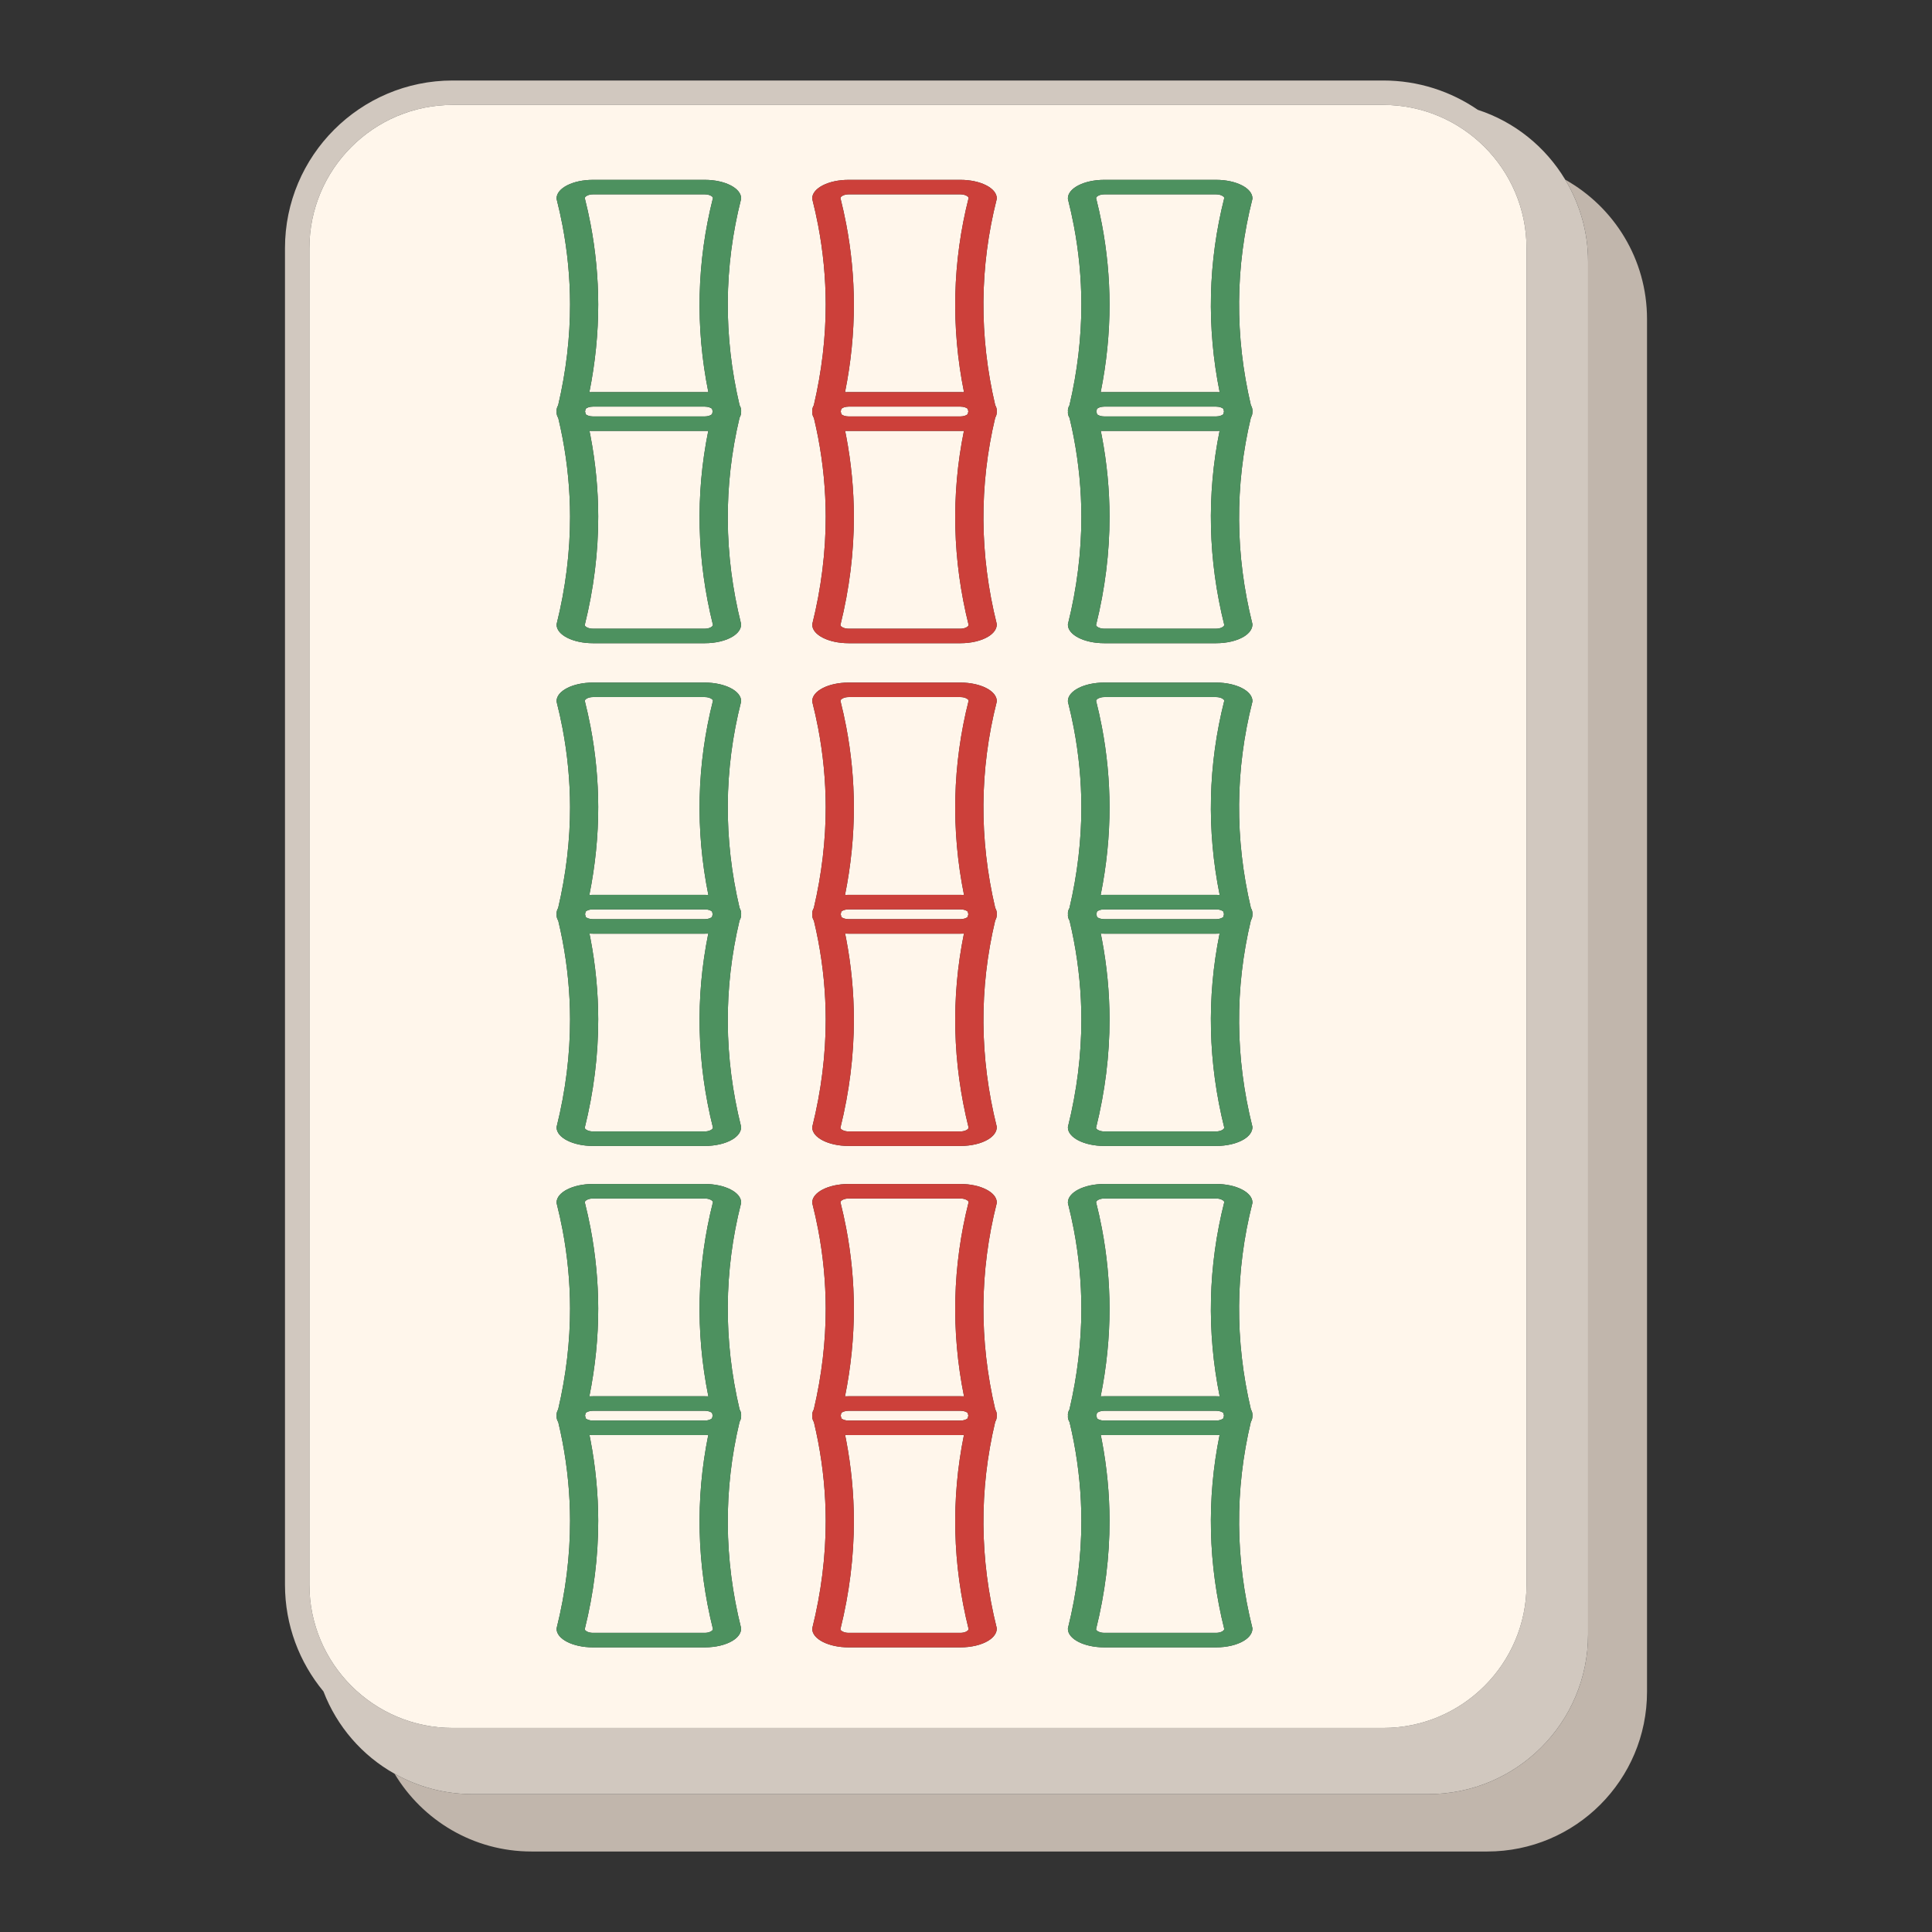 <?xml version="1.0" encoding="utf-8"?>
<!-- Generator: Adobe Illustrator 23.1.0, SVG Export Plug-In . SVG Version: 6.00 Build 0)  -->
<svg version="1.1" id="Layer_1" xmlns="http://www.w3.org/2000/svg" xmlns:xlink="http://www.w3.org/1999/xlink" x="0px" y="0px"
	 viewBox="0 0 1200 1200" enable-background="new 0 0 1200 1200" xml:space="preserve">
<rect x="0" y="0" width="1200" height="1200" fill="#333333" stroke="none"/>
<g>
	<path fill="#C1B6AC" d="M972.196,111.594c8.947,14.904,14.187,32.286,14.187,50.935v852.623c0,54.799-44.424,99.223-99.223,99.223
		H293.503c-17.596,0-34.094-4.627-48.423-12.661c17.343,28.891,48.885,48.288,85.035,48.288h593.656
		c54.798,0,99.223-44.423,99.223-99.223V198.155C1022.994,160.953,1002.49,128.579,972.196,111.594z"/>
	<path fill="#D1C8BF" d="M887.161,1114.374c54.798,0,99.223-44.423,99.223-99.223V162.528c0-18.648-5.24-36.031-14.187-50.935
		c-12.19-20.305-31.369-35.902-54.283-43.371C901.179,56.746,880.956,50,859.176,50H281.145
		c-57.421,0-104.139,46.716-104.139,104.138v830.146c0,25.173,8.985,48.285,23.909,66.309c8.339,21.763,24.053,39.842,44.166,51.118
		c14.328,8.034,30.827,12.661,48.423,12.661H887.161z M192.169,984.285V154.138c0-49.063,39.913-88.976,88.976-88.976h578.031
		c49.064,0,88.976,39.912,88.976,88.976v830.146c0,49.06-39.913,88.972-88.976,88.972H281.145
		C232.082,1073.257,192.169,1033.345,192.169,984.285z"/>
	<path fill="#FFF6EB" d="M281.145,1073.257h578.031c49.064,0,88.976-39.912,88.976-88.972V154.138
		c0-49.063-39.913-88.976-88.976-88.976H281.145c-49.063,0-88.976,39.912-88.976,88.976v830.146
		C192.169,1033.345,232.082,1073.257,281.145,1073.257z M459.36,875.388c0.649,1.091,0.98,2.22,0.98,3.361l-0.019,0.944
		c0.004,1.168-0.323,2.322-0.974,3.435c-10.056,42.194-9.748,85.249,0.919,127.967l0.055,0.439c0.011,2.784-1.87,5.469-5.293,7.562
		c-4.266,2.607-10.553,4.103-17.244,4.103h-69.53c-12.438,0-22.555-5.161-22.555-11.505l0.053-0.445
		c5.556-22.333,8.356-44.776,8.323-66.708c-0.027-16.303-1.609-32.793-4.704-49.012c-0.746-3.912-1.63-8.021-2.631-12.221
		c-0.692-1.125-1.042-2.285-1.042-3.457l0.07-0.514c-0.044-0.161-0.07-0.374-0.07-0.588c0-1.11,0.331-2.231,0.985-3.337
		c4.936-21.096,7.422-42.193,7.391-62.715c-0.027-16.304-1.609-32.793-4.704-49.01c-0.987-5.188-2.197-10.63-3.597-16.176
		c-0.049-0.171-0.076-0.388-0.076-0.605c0-6.345,10.117-11.506,22.555-11.506h69.53c12.438,0,22.556,5.162,22.556,11.506
		l-0.057,0.455C449.593,789.449,449.283,832.523,459.36,875.388z M459.36,563.952c0.649,1.091,0.98,2.22,0.98,3.361l-0.019,0.944
		c0.004,1.168-0.323,2.322-0.974,3.435c-10.056,42.195-9.748,85.249,0.919,127.967l0.055,0.44c0.011,2.784-1.87,5.469-5.293,7.561
		c-4.266,2.607-10.553,4.103-17.244,4.103h-69.53c-12.438,0-22.555-5.161-22.555-11.506l0.053-0.445
		c5.556-22.333,8.356-44.776,8.323-66.708c-0.027-16.303-1.609-32.793-4.704-49.012c-0.746-3.912-1.63-8.021-2.631-12.221
		c-0.692-1.125-1.042-2.285-1.042-3.457l0.07-0.514c-0.044-0.16-0.07-0.374-0.07-0.588c0-1.11,0.331-2.231,0.985-3.337
		c4.936-21.096,7.422-42.193,7.391-62.715c-0.027-16.304-1.609-32.793-4.704-49.01c-0.987-5.188-2.197-10.63-3.597-16.176
		c-0.049-0.171-0.076-0.388-0.076-0.605c0-6.345,10.117-11.507,22.555-11.507h69.53c12.438,0,22.556,5.162,22.556,11.507
		l-0.057,0.454C449.593,478.014,449.283,521.088,459.36,563.952z M459.36,251.694c0.649,1.091,0.98,2.22,0.98,3.361l-0.019,0.944
		c0.004,1.168-0.323,2.322-0.974,3.435c-10.056,42.195-9.748,85.25,0.919,127.967l0.055,0.44c0.011,2.784-1.87,5.469-5.293,7.562
		c-4.266,2.607-10.553,4.103-17.244,4.103h-69.53c-12.438,0-22.555-5.162-22.555-11.506l0.053-0.445
		c5.556-22.333,8.356-44.777,8.323-66.708c-0.027-16.303-1.609-32.793-4.704-49.011c-0.746-3.912-1.63-8.021-2.631-12.221
		c-0.692-1.124-1.042-2.285-1.042-3.457l0.07-0.514c-0.044-0.161-0.07-0.374-0.07-0.588c0-1.11,0.331-2.232,0.985-3.337
		c4.936-21.096,7.422-42.193,7.391-62.714c-0.027-16.304-1.609-32.793-4.704-49.01c-0.987-5.188-2.197-10.63-3.597-16.176
		c-0.049-0.171-0.076-0.388-0.076-0.605c0-6.345,10.117-11.506,22.555-11.506h69.53c12.438,0,22.556,5.162,22.556,11.506
		l-0.057,0.454C449.593,165.755,449.283,208.829,459.36,251.694z M618.153,875.388c0.651,1.091,0.98,2.22,0.98,3.361l-0.019,0.944
		c0.004,1.168-0.323,2.322-0.974,3.435c-10.056,42.194-9.748,85.249,0.919,127.967l0.055,0.439c0.011,2.784-1.87,5.469-5.293,7.562
		c-4.266,2.607-10.553,4.103-17.244,4.103h-69.53c-12.438,0-22.556-5.161-22.556-11.505l0.057-0.445
		c5.554-22.333,8.354-44.776,8.321-66.708c-0.025-16.303-1.607-32.793-4.704-49.012c-0.746-3.912-1.63-8.021-2.631-12.221
		c-0.692-1.125-1.044-2.285-1.044-3.457l0.072-0.514c-0.044-0.161-0.072-0.374-0.072-0.588c0-1.11,0.333-2.231,0.987-3.337
		c4.936-21.096,7.424-42.193,7.391-62.715c-0.025-16.304-1.607-32.793-4.704-49.01c-0.989-5.188-2.199-10.63-3.599-16.176
		c-0.048-0.171-0.076-0.388-0.076-0.605c0-6.345,10.119-11.506,22.556-11.506h69.53c12.439,0,22.556,5.162,22.556,11.506
		l-0.057,0.455C608.386,789.449,608.076,832.523,618.153,875.388z M618.153,563.952c0.651,1.091,0.98,2.22,0.98,3.361l-0.019,0.944
		c0.004,1.168-0.323,2.322-0.974,3.435c-10.056,42.195-9.748,85.249,0.919,127.967l0.055,0.44c0.011,2.784-1.87,5.469-5.293,7.561
		c-4.266,2.607-10.553,4.103-17.244,4.103h-69.53c-12.438,0-22.556-5.161-22.556-11.506l0.057-0.445
		c5.554-22.333,8.354-44.776,8.321-66.708c-0.025-16.303-1.607-32.793-4.704-49.012c-0.746-3.912-1.63-8.021-2.631-12.221
		c-0.692-1.125-1.044-2.285-1.044-3.457l0.072-0.514c-0.044-0.16-0.072-0.374-0.072-0.588c0-1.11,0.333-2.231,0.987-3.337
		c4.936-21.096,7.424-42.193,7.391-62.715c-0.025-16.304-1.607-32.793-4.704-49.01c-0.989-5.188-2.199-10.63-3.599-16.176
		c-0.048-0.171-0.076-0.388-0.076-0.605c0-6.345,10.119-11.507,22.556-11.507h69.53c12.439,0,22.556,5.162,22.556,11.507
		l-0.057,0.454C608.386,478.014,608.076,521.088,618.153,563.952z M618.153,251.694c0.651,1.091,0.98,2.22,0.98,3.361l-0.019,0.944
		c0.004,1.168-0.323,2.322-0.974,3.435c-10.056,42.195-9.748,85.25,0.919,127.967l0.055,0.44c0.011,2.784-1.87,5.469-5.293,7.562
		c-4.266,2.607-10.553,4.103-17.244,4.103h-69.53c-12.438,0-22.556-5.162-22.556-11.506l0.057-0.445
		c5.554-22.333,8.354-44.777,8.321-66.708c-0.025-16.303-1.607-32.793-4.704-49.011c-0.746-3.912-1.63-8.021-2.631-12.221
		c-0.692-1.124-1.044-2.285-1.044-3.457l0.072-0.514c-0.044-0.161-0.072-0.374-0.072-0.588c0-1.11,0.333-2.232,0.987-3.337
		c4.936-21.096,7.424-42.193,7.391-62.714c-0.025-16.304-1.607-32.793-4.704-49.01c-0.989-5.188-2.199-10.63-3.599-16.176
		c-0.048-0.171-0.076-0.388-0.076-0.605c0-6.345,10.119-11.506,22.556-11.506h69.53c12.439,0,22.556,5.162,22.556,11.506
		l-0.057,0.454C608.386,165.755,608.076,208.829,618.153,251.694z M776.946,875.388c0.651,1.091,0.98,2.22,0.98,3.361l-0.019,0.944
		c0.004,1.168-0.323,2.322-0.974,3.435c-10.056,42.194-9.748,85.249,0.919,127.967l0.055,0.439c0.011,2.784-1.868,5.469-5.293,7.562
		c-4.266,2.607-10.553,4.103-17.242,4.103H685.84c-12.438,0-22.555-5.161-22.555-11.505l0.055-0.445
		c5.556-22.333,8.356-44.776,8.321-66.708c-0.025-16.303-1.607-32.793-4.704-49.012c-0.746-3.912-1.63-8.021-2.63-12.221
		c-0.692-1.125-1.042-2.285-1.042-3.457l0.07-0.514c-0.044-0.161-0.07-0.374-0.07-0.588c0-1.11,0.331-2.231,0.985-3.337
		c4.936-21.096,7.424-42.193,7.391-62.715c-0.025-16.304-1.607-32.793-4.704-49.01c-0.987-5.188-2.197-10.63-3.597-16.176
		c-0.049-0.171-0.076-0.388-0.076-0.605c0-6.345,10.117-11.506,22.555-11.506h69.531c12.436,0,22.555,5.162,22.555,11.506
		l-0.057,0.455C767.179,789.449,766.869,832.523,776.946,875.388z M776.946,563.952c0.651,1.091,0.98,2.22,0.98,3.361l-0.019,0.944
		c0.004,1.168-0.323,2.322-0.974,3.435c-10.056,42.195-9.748,85.249,0.919,127.967l0.055,0.44c0.011,2.784-1.868,5.469-5.293,7.561
		c-4.266,2.607-10.553,4.103-17.242,4.103H685.84c-12.438,0-22.555-5.161-22.555-11.506l0.055-0.445
		c5.556-22.333,8.356-44.776,8.321-66.708c-0.025-16.303-1.607-32.793-4.704-49.012c-0.746-3.912-1.63-8.021-2.63-12.221
		c-0.692-1.125-1.042-2.285-1.042-3.457l0.07-0.514c-0.044-0.16-0.07-0.374-0.07-0.588c0-1.11,0.331-2.231,0.985-3.337
		c4.936-21.096,7.424-42.193,7.391-62.715c-0.025-16.304-1.607-32.793-4.704-49.01c-0.987-5.188-2.197-10.63-3.597-16.176
		c-0.049-0.171-0.076-0.388-0.076-0.605c0-6.345,10.117-11.507,22.555-11.507h69.531c12.436,0,22.555,5.162,22.555,11.507
		l-0.057,0.454C767.179,478.014,766.869,521.088,776.946,563.952z M776.946,251.694c0.651,1.091,0.98,2.22,0.98,3.361l-0.019,0.944
		c0.004,1.168-0.323,2.322-0.974,3.435c-10.056,42.195-9.748,85.25,0.919,127.967l0.055,0.44c0.011,2.784-1.868,5.469-5.293,7.562
		c-4.266,2.607-10.553,4.103-17.242,4.103H685.84c-12.438,0-22.555-5.162-22.555-11.506l0.055-0.445
		c5.556-22.333,8.356-44.777,8.321-66.708c-0.025-16.303-1.607-32.793-4.704-49.011c-0.746-3.912-1.63-8.021-2.63-12.221
		c-0.692-1.124-1.042-2.285-1.042-3.457l0.07-0.514c-0.044-0.161-0.07-0.374-0.07-0.588c0-1.11,0.331-2.232,0.985-3.337
		c4.936-21.096,7.424-42.193,7.391-62.714c-0.025-16.304-1.607-32.793-4.704-49.01c-0.987-5.188-2.197-10.63-3.597-16.176
		c-0.049-0.171-0.076-0.388-0.076-0.605c0-6.345,10.117-11.506,22.555-11.506h69.531c12.436,0,22.555,5.162,22.555,11.506
		l-0.057,0.454C767.179,165.755,766.869,208.829,776.946,251.694z"/>
	<path fill="#FFF6EB" d="M439.923,267.612c-0.706,0.035-1.421,0.052-2.14,0.052h-69.53c-0.713,0-1.423-0.017-2.126-0.05
		c0.228,1.107,0.445,2.208,0.654,3.302c3.15,16.504,4.759,33.301,4.784,49.922c0.032,22.284-2.788,44.982-8.382,67.464
		c0.221,1.031,2.402,2.193,5.069,2.193h69.53c2.537,0,4.858-1.088,5.054-2.325C432.811,347.957,431.837,307.423,439.923,267.612z"/>
	<path fill="#FFF6EB" d="M437.781,120.716h-69.528c-2.492,0-4.793,1.064-5.04,2.279c1.362,5.408,2.562,10.816,3.568,16.079
		c3.15,16.504,4.759,33.299,4.784,49.921c0.025,17.998-1.822,36.345-5.495,54.604c0.721-0.034,1.449-0.052,2.184-0.052h69.53
		c0.736,0,1.466,0.018,2.189,0.054c-8.146-40.414-7.182-80.995,2.876-120.696C442.626,121.876,440.446,120.716,437.781,120.716z"/>
	<path fill="#FFF6EB" d="M437.781,258.653c1.815,0,3.566-0.552,4.468-1.376l0.127-0.535c0.091-0.394,0.185-0.788,0.28-1.181
		c-0.097-0.404-0.188-0.807-0.283-1.211l-0.103-0.444c-0.805-0.697-2.416-1.348-4.489-1.348h-69.528
		c-0.993,0-1.961,0.152-2.798,0.439c-0.717,0.245-1.288,0.558-1.678,0.918l-0.122,0.525c-0.087,0.377-0.173,0.752-0.264,1.128
		c0.15,0.598,0.297,1.195,0.441,1.791c0.826,0.672,2.416,1.294,4.418,1.294H437.781z"/>
	<path fill="#FFF6EB" d="M596.576,570.912c1.813,0,3.564-0.552,4.466-1.376l0.127-0.535c0.093-0.394,0.185-0.788,0.28-1.182
		c-0.097-0.403-0.188-0.807-0.281-1.21l-0.105-0.444c-0.805-0.697-2.416-1.348-4.487-1.348h-69.53c-0.991,0-1.961,0.152-2.798,0.439
		c-0.717,0.245-1.288,0.558-1.678,0.917l-0.122,0.525c-0.087,0.376-0.173,0.752-0.262,1.128c0.148,0.598,0.297,1.195,0.439,1.791
		c0.827,0.672,2.416,1.294,4.418,1.294H596.576z"/>
	<path fill="#FFF6EB" d="M596.576,744.411h-69.53c-2.49,0-4.795,1.064-5.039,2.279c1.362,5.408,2.56,10.816,3.566,16.08
		c3.15,16.503,4.759,33.299,4.784,49.921c0.027,17.997-1.822,36.345-5.493,54.604c0.719-0.034,1.447-0.051,2.182-0.051h69.53
		c0.736,0,1.465,0.018,2.191,0.053c-8.148-40.414-7.182-80.995,2.876-120.696C601.419,745.57,599.239,744.411,596.576,744.411z"/>
	<path fill="#FFF6EB" d="M598.718,579.871c-0.708,0.034-1.423,0.052-2.142,0.052h-69.53c-0.713,0-1.423-0.017-2.128-0.051
		c0.23,1.107,0.449,2.208,0.656,3.302c3.15,16.505,4.759,33.301,4.784,49.923c0.032,22.284-2.788,44.982-8.38,67.464
		c0.221,1.031,2.4,2.193,5.067,2.193h69.531c2.535,0,4.856-1.088,5.052-2.325C591.604,660.216,590.63,619.682,598.718,579.871z"/>
	<path fill="#FFF6EB" d="M596.576,882.348c1.813,0,3.564-0.552,4.466-1.376l0.127-0.534c0.093-0.394,0.185-0.788,0.28-1.182
		c-0.097-0.403-0.188-0.807-0.281-1.21l-0.105-0.444c-0.805-0.697-2.416-1.348-4.487-1.348h-69.53c-0.991,0-1.961,0.152-2.798,0.438
		c-0.717,0.245-1.288,0.558-1.678,0.918l-0.122,0.525c-0.087,0.376-0.173,0.752-0.262,1.128c0.148,0.598,0.297,1.194,0.439,1.791
		c0.827,0.672,2.416,1.294,4.418,1.294H596.576z"/>
	<path fill="#FFF6EB" d="M437.781,432.975h-69.528c-2.492,0-4.793,1.064-5.04,2.279c1.362,5.408,2.562,10.816,3.568,16.08
		c3.15,16.503,4.759,33.299,4.784,49.921c0.025,17.997-1.822,36.345-5.495,54.604c0.721-0.034,1.449-0.051,2.184-0.051h69.53
		c0.736,0,1.466,0.018,2.189,0.054c-8.146-40.415-7.182-80.996,2.876-120.697C442.626,434.134,440.446,432.975,437.781,432.975z"/>
	<path fill="#FFF6EB" d="M437.781,882.348c1.815,0,3.566-0.552,4.468-1.376l0.127-0.534c0.091-0.394,0.185-0.788,0.28-1.182
		c-0.097-0.403-0.188-0.807-0.283-1.21l-0.103-0.444c-0.805-0.697-2.416-1.348-4.489-1.348h-69.528
		c-0.993,0-1.961,0.152-2.798,0.438c-0.717,0.245-1.288,0.558-1.678,0.918l-0.122,0.525c-0.087,0.376-0.173,0.752-0.264,1.128
		c0.15,0.598,0.297,1.194,0.441,1.791c0.826,0.672,2.416,1.294,4.418,1.294H437.781z"/>
	<path fill="#FFF6EB" d="M439.923,891.307c-0.706,0.034-1.421,0.052-2.14,0.052h-69.53c-0.713,0-1.423-0.017-2.126-0.051
		c0.228,1.107,0.445,2.208,0.654,3.302c3.15,16.505,4.759,33.301,4.784,49.922c0.032,22.284-2.788,44.982-8.382,67.464
		c0.221,1.031,2.402,2.193,5.069,2.193h69.53c2.537,0,4.858-1.087,5.054-2.325C432.811,971.651,431.837,931.117,439.923,891.307z"/>
	<path fill="#FFF6EB" d="M437.781,744.411h-69.528c-2.492,0-4.793,1.064-5.04,2.279c1.362,5.408,2.562,10.816,3.568,16.08
		c3.15,16.503,4.759,33.299,4.784,49.921c0.025,17.997-1.822,36.345-5.495,54.604c0.721-0.034,1.449-0.051,2.184-0.051h69.53
		c0.736,0,1.466,0.018,2.189,0.053c-8.146-40.414-7.182-80.995,2.876-120.696C442.626,745.57,440.446,744.411,437.781,744.411z"/>
	<path fill="#FFF6EB" d="M437.781,570.912c1.815,0,3.566-0.552,4.468-1.376l0.127-0.535c0.091-0.394,0.185-0.788,0.28-1.182
		c-0.097-0.403-0.188-0.807-0.283-1.21l-0.103-0.444c-0.805-0.697-2.416-1.348-4.489-1.348h-69.528
		c-0.993,0-1.961,0.152-2.798,0.439c-0.717,0.245-1.288,0.558-1.678,0.917l-0.122,0.525c-0.087,0.376-0.173,0.752-0.264,1.128
		c0.15,0.598,0.297,1.195,0.441,1.791c0.826,0.672,2.416,1.294,4.418,1.294H437.781z"/>
	<path fill="#FFF6EB" d="M439.923,579.871c-0.706,0.034-1.421,0.052-2.14,0.052h-69.53c-0.713,0-1.423-0.017-2.126-0.051
		c0.228,1.107,0.445,2.208,0.654,3.302c3.15,16.505,4.759,33.301,4.784,49.923c0.032,22.284-2.788,44.982-8.382,67.464
		c0.221,1.031,2.402,2.193,5.069,2.193h69.53c2.537,0,4.858-1.088,5.054-2.325C432.811,660.216,431.837,619.682,439.923,579.871z"/>
	<path fill="#FFF6EB" d="M598.718,891.307c-0.708,0.034-1.423,0.052-2.142,0.052h-69.53c-0.713,0-1.423-0.017-2.128-0.051
		c0.23,1.107,0.449,2.208,0.656,3.302c3.15,16.505,4.759,33.301,4.784,49.922c0.032,22.284-2.788,44.982-8.38,67.464
		c0.221,1.031,2.4,2.193,5.067,2.193h69.531c2.535,0,4.856-1.087,5.052-2.325C591.604,971.651,590.63,931.117,598.718,891.307z"/>
	<path fill="#FFF6EB" d="M755.369,744.411h-69.53c-2.49,0-4.793,1.064-5.04,2.279c1.362,5.408,2.564,10.816,3.568,16.08
		c3.15,16.503,4.759,33.299,4.786,49.921c0.025,17.997-1.824,36.345-5.497,54.604c0.721-0.034,1.449-0.051,2.184-0.051h69.531
		c0.734,0,1.465,0.018,2.189,0.053c-8.148-40.414-7.182-80.995,2.876-120.696C760.212,745.57,758.032,744.411,755.369,744.411z"/>
	<path fill="#FFF6EB" d="M755.369,882.348c1.813,0,3.564-0.552,4.468-1.376l0.125-0.534c0.093-0.394,0.185-0.788,0.28-1.182
		c-0.097-0.403-0.188-0.807-0.281-1.21l-0.105-0.444c-0.805-0.697-2.416-1.348-4.487-1.348h-69.53c-0.993,0-1.961,0.152-2.798,0.438
		c-0.717,0.245-1.288,0.558-1.678,0.918l-0.122,0.525c-0.087,0.376-0.173,0.752-0.262,1.128c0.148,0.598,0.297,1.194,0.439,1.791
		c0.827,0.672,2.416,1.294,4.42,1.294H755.369z"/>
	<path fill="#FFF6EB" d="M757.511,579.871c-0.708,0.034-1.423,0.052-2.14,0.052H685.84c-0.713,0-1.423-0.017-2.127-0.051
		c0.228,1.107,0.447,2.208,0.654,3.302c3.15,16.505,4.759,33.301,4.786,49.923c0.03,22.284-2.788,44.982-8.382,67.464
		c0.219,1.031,2.402,2.193,5.069,2.193h69.53c2.535,0,4.856-1.088,5.052-2.325C750.399,660.216,749.424,619.682,757.511,579.871z"/>
	<path fill="#FFF6EB" d="M755.369,432.975h-69.53c-2.49,0-4.793,1.064-5.04,2.279c1.362,5.408,2.564,10.816,3.568,16.08
		c3.15,16.503,4.759,33.299,4.786,49.921c0.025,17.997-1.824,36.345-5.497,54.604c0.721-0.034,1.449-0.051,2.184-0.051h69.531
		c0.734,0,1.465,0.018,2.189,0.054c-8.148-40.415-7.182-80.996,2.876-120.697C760.212,434.134,758.032,432.975,755.369,432.975z"/>
	<path fill="#FFF6EB" d="M755.369,570.912c1.813,0,3.564-0.552,4.468-1.376l0.125-0.535c0.093-0.394,0.185-0.788,0.28-1.182
		c-0.097-0.403-0.188-0.807-0.281-1.21l-0.105-0.444c-0.805-0.697-2.416-1.348-4.487-1.348h-69.53c-0.993,0-1.961,0.152-2.798,0.439
		c-0.717,0.245-1.288,0.558-1.678,0.917l-0.122,0.525c-0.087,0.376-0.173,0.752-0.262,1.128c0.148,0.598,0.297,1.195,0.439,1.791
		c0.827,0.672,2.416,1.294,4.42,1.294H755.369z"/>
	<path fill="#FFF6EB" d="M757.511,891.307c-0.708,0.034-1.423,0.052-2.14,0.052H685.84c-0.713,0-1.423-0.017-2.127-0.051
		c0.228,1.107,0.447,2.208,0.654,3.302c3.15,16.505,4.759,33.301,4.786,49.922c0.03,22.284-2.788,44.982-8.382,67.464
		c0.219,1.031,2.402,2.193,5.069,2.193h69.53c2.535,0,4.856-1.087,5.052-2.325C750.399,971.651,749.424,931.117,757.511,891.307z"/>
	<path fill="#FFF6EB" d="M596.576,432.975h-69.53c-2.49,0-4.795,1.064-5.039,2.279c1.362,5.408,2.56,10.816,3.566,16.08
		c3.15,16.503,4.759,33.299,4.784,49.921c0.027,17.997-1.822,36.345-5.493,54.604c0.719-0.034,1.447-0.051,2.182-0.051h69.53
		c0.736,0,1.465,0.018,2.191,0.054c-8.148-40.415-7.182-80.996,2.876-120.697C601.419,434.134,599.239,432.975,596.576,432.975z"/>
	<path fill="#FFF6EB" d="M598.718,267.612c-0.708,0.035-1.423,0.052-2.142,0.052h-69.53c-0.713,0-1.423-0.017-2.128-0.05
		c0.23,1.107,0.449,2.208,0.656,3.302c3.15,16.504,4.759,33.301,4.784,49.922c0.032,22.284-2.788,44.982-8.38,67.464
		c0.221,1.031,2.4,2.193,5.067,2.193h69.531c2.535,0,4.856-1.088,5.052-2.325C591.604,347.957,590.63,307.423,598.718,267.612z"/>
	<path fill="#FFF6EB" d="M755.369,258.653c1.813,0,3.564-0.552,4.468-1.376l0.125-0.535c0.093-0.394,0.185-0.788,0.28-1.181
		c-0.097-0.404-0.188-0.807-0.281-1.211l-0.105-0.444c-0.805-0.697-2.416-1.348-4.487-1.348h-69.53
		c-0.993,0-1.961,0.152-2.798,0.439c-0.717,0.245-1.288,0.558-1.678,0.918l-0.122,0.525c-0.087,0.377-0.173,0.752-0.262,1.128
		c0.148,0.598,0.297,1.195,0.439,1.791c0.827,0.672,2.416,1.294,4.42,1.294H755.369z"/>
	<path fill="#FFF6EB" d="M755.369,120.716h-69.53c-2.49,0-4.793,1.064-5.04,2.279c1.362,5.408,2.564,10.816,3.568,16.079
		c3.15,16.504,4.759,33.299,4.786,49.921c0.025,17.998-1.824,36.345-5.497,54.604c0.721-0.034,1.449-0.052,2.184-0.052h69.531
		c0.734,0,1.465,0.018,2.189,0.054c-8.148-40.414-7.182-80.995,2.876-120.696C760.212,121.876,758.032,120.716,755.369,120.716z"/>
	<path fill="#FFF6EB" d="M596.576,258.653c1.813,0,3.564-0.552,4.466-1.376l0.127-0.535c0.093-0.394,0.185-0.788,0.28-1.181
		c-0.097-0.404-0.188-0.807-0.281-1.211l-0.105-0.444c-0.805-0.697-2.416-1.348-4.487-1.348h-69.53
		c-0.991,0-1.961,0.152-2.798,0.439c-0.717,0.245-1.288,0.558-1.678,0.918l-0.122,0.525c-0.087,0.377-0.173,0.752-0.262,1.128
		c0.148,0.598,0.297,1.195,0.439,1.791c0.827,0.672,2.416,1.294,4.418,1.294H596.576z"/>
	<path fill="#FFF6EB" d="M596.576,120.716h-69.53c-2.49,0-4.795,1.064-5.039,2.279c1.362,5.408,2.56,10.816,3.566,16.079
		c3.15,16.504,4.759,33.299,4.784,49.921c0.027,17.998-1.822,36.345-5.493,54.604c0.719-0.034,1.447-0.052,2.182-0.052h69.53
		c0.736,0,1.465,0.018,2.191,0.054c-8.148-40.414-7.182-80.995,2.876-120.696C601.419,121.876,599.239,120.716,596.576,120.716z"/>
	<path fill="#FFF6EB" d="M757.511,267.612c-0.708,0.035-1.423,0.052-2.14,0.052H685.84c-0.713,0-1.423-0.017-2.127-0.05
		c0.228,1.107,0.447,2.208,0.654,3.302c3.15,16.504,4.759,33.301,4.786,49.922c0.03,22.284-2.788,44.982-8.382,67.464
		c0.219,1.031,2.402,2.193,5.069,2.193h69.53c2.535,0,4.856-1.088,5.052-2.325C750.399,347.957,749.424,307.423,757.511,267.612z"/>
	<path fill="#4D915F" d="M460.34,746.907c0-6.345-10.119-11.506-22.556-11.506h-69.53c-12.438,0-22.555,5.162-22.555,11.506
		c0,0.217,0.027,0.434,0.076,0.605c1.4,5.546,2.61,10.988,3.597,16.176c3.095,16.217,4.677,32.706,4.704,49.01
		c0.03,20.522-2.456,41.618-7.391,62.715c-0.654,1.106-0.985,2.226-0.985,3.337c0,0.214,0.027,0.427,0.07,0.588l-0.07,0.514
		c0,1.172,0.35,2.332,1.042,3.457c1,4.2,1.885,8.309,2.631,12.221c3.095,16.218,4.677,32.708,4.704,49.012
		c0.032,21.932-2.767,44.375-8.323,66.708l-0.053,0.445c0,6.344,10.117,11.505,22.555,11.505h69.53
		c6.691,0,12.978-1.495,17.244-4.103c3.424-2.092,5.305-4.778,5.293-7.562l-0.055-0.439c-10.667-42.718-10.975-85.773-0.919-127.967
		c0.651-1.113,0.978-2.266,0.974-3.435l0.019-0.944c0-1.141-0.331-2.271-0.98-3.361c-10.077-42.865-9.767-85.939,0.923-128.026
		L460.34,746.907z M437.781,1014.189h-69.53c-2.667,0-4.848-1.162-5.069-2.193c5.594-22.482,8.415-45.18,8.382-67.464
		c-0.025-16.622-1.634-33.418-4.784-49.922c-0.209-1.094-0.426-2.195-0.654-3.302c0.704,0.034,1.413,0.051,2.126,0.051h69.53
		c0.719,0,1.434-0.018,2.14-0.052c-8.086,39.81-7.112,80.345,2.912,120.557C442.639,1013.101,440.319,1014.189,437.781,1014.189z
		 M363.392,879.263c0.091-0.376,0.177-0.752,0.264-1.128l0.122-0.525c0.39-0.359,0.961-0.672,1.678-0.918
		c0.837-0.287,1.805-0.438,2.798-0.438h69.528c2.073,0,3.684,0.651,4.489,1.348l0.103,0.444c0.095,0.403,0.186,0.807,0.283,1.21
		c-0.095,0.393-0.188,0.787-0.28,1.182l-0.127,0.534c-0.902,0.825-2.653,1.376-4.468,1.376h-69.53c-2.003,0-3.593-0.622-4.418-1.294
		C363.689,880.457,363.542,879.86,363.392,879.263z M439.973,867.296c-0.723-0.036-1.453-0.053-2.189-0.053h-69.53
		c-0.734,0-1.463,0.017-2.184,0.051c3.673-18.259,5.52-36.606,5.495-54.604c-0.025-16.622-1.634-33.418-4.784-49.921
		c-1.006-5.263-2.206-10.672-3.568-16.08c0.247-1.214,2.549-2.279,5.04-2.279h69.528c2.665,0,4.845,1.159,5.067,2.189
		C432.79,786.301,431.826,826.881,439.973,867.296z"/>
	<path fill="#CC403A" d="M619.133,746.907c0-6.345-10.117-11.506-22.556-11.506h-69.53c-12.438,0-22.556,5.162-22.556,11.506
		c0,0.217,0.029,0.434,0.076,0.605c1.4,5.546,2.61,10.988,3.599,16.176c3.097,16.217,4.679,32.706,4.704,49.01
		c0.032,20.522-2.456,41.618-7.391,62.715c-0.654,1.106-0.987,2.226-0.987,3.337c0,0.214,0.029,0.427,0.072,0.588l-0.072,0.514
		c0,1.172,0.352,2.332,1.044,3.457c1,4.2,1.885,8.309,2.631,12.221c3.097,16.218,4.679,32.708,4.704,49.012
		c0.032,21.932-2.767,44.375-8.321,66.708l-0.057,0.445c0,6.344,10.119,11.505,22.556,11.505h69.53
		c6.691,0,12.978-1.495,17.244-4.103c3.424-2.092,5.305-4.778,5.293-7.562l-0.055-0.439c-10.667-42.718-10.975-85.773-0.919-127.967
		c0.651-1.113,0.978-2.266,0.974-3.435l0.019-0.944c0-1.141-0.329-2.271-0.98-3.361c-10.077-42.865-9.767-85.939,0.922-128.026
		L619.133,746.907z M596.576,1014.189h-69.531c-2.667,0-4.846-1.162-5.067-2.193c5.592-22.482,8.413-45.18,8.38-67.464
		c-0.025-16.622-1.634-33.418-4.784-49.922c-0.207-1.094-0.426-2.195-0.656-3.302c0.706,0.034,1.415,0.051,2.128,0.051h69.53
		c0.719,0,1.434-0.018,2.142-0.052c-8.088,39.81-7.114,80.345,2.91,120.557C601.432,1013.101,599.112,1014.189,596.576,1014.189z
		 M522.187,879.263c0.089-0.376,0.175-0.752,0.262-1.128l0.122-0.525c0.39-0.359,0.961-0.672,1.678-0.918
		c0.837-0.287,1.807-0.438,2.798-0.438h69.53c2.071,0,3.682,0.651,4.487,1.348l0.105,0.444c0.093,0.403,0.185,0.807,0.281,1.21
		c-0.095,0.393-0.186,0.787-0.28,1.182l-0.127,0.534c-0.902,0.825-2.653,1.376-4.466,1.376h-69.531
		c-2.003,0-3.591-0.622-4.418-1.294C522.484,880.457,522.335,879.86,522.187,879.263z M598.767,867.296
		c-0.727-0.036-1.455-0.053-2.191-0.053h-69.53c-0.734,0-1.463,0.017-2.182,0.051c3.671-18.259,5.52-36.606,5.493-54.604
		c-0.025-16.622-1.634-33.418-4.784-49.921c-1.006-5.263-2.204-10.672-3.566-16.08c0.243-1.214,2.549-2.279,5.039-2.279h69.53
		c2.663,0,4.843,1.159,5.067,2.189C591.585,786.301,590.619,826.881,598.767,867.296z"/>
	<path fill="#4D915F" d="M460.34,435.472c0-6.345-10.119-11.507-22.556-11.507h-69.53c-12.438,0-22.555,5.162-22.555,11.507
		c0,0.217,0.027,0.434,0.076,0.605c1.4,5.546,2.61,10.988,3.597,16.176c3.095,16.217,4.677,32.706,4.704,49.01
		c0.03,20.522-2.456,41.618-7.391,62.715c-0.654,1.106-0.985,2.226-0.985,3.337c0,0.214,0.027,0.427,0.07,0.588l-0.07,0.514
		c0,1.172,0.35,2.332,1.042,3.457c1,4.2,1.885,8.309,2.631,12.221c3.095,16.218,4.677,32.708,4.704,49.012
		c0.032,21.932-2.767,44.375-8.323,66.708l-0.053,0.445c0,6.344,10.117,11.506,22.555,11.506h69.53
		c6.691,0,12.978-1.495,17.244-4.103c3.424-2.092,5.305-4.778,5.293-7.561l-0.055-0.44c-10.667-42.718-10.975-85.772-0.919-127.967
		c0.651-1.113,0.978-2.266,0.974-3.435l0.019-0.944c0-1.141-0.331-2.271-0.98-3.361c-10.077-42.865-9.767-85.939,0.923-128.026
		L460.34,435.472z M437.781,702.753h-69.53c-2.667,0-4.848-1.162-5.069-2.193c5.594-22.482,8.415-45.18,8.382-67.464
		c-0.025-16.622-1.634-33.418-4.784-49.923c-0.209-1.094-0.426-2.195-0.654-3.302c0.704,0.034,1.413,0.051,2.126,0.051h69.53
		c0.719,0,1.434-0.018,2.14-0.052c-8.086,39.81-7.112,80.345,2.912,120.557C442.639,701.665,440.319,702.753,437.781,702.753z
		 M363.392,567.827c0.091-0.376,0.177-0.752,0.264-1.128l0.122-0.525c0.39-0.359,0.961-0.672,1.678-0.917
		c0.837-0.287,1.805-0.439,2.798-0.439h69.528c2.073,0,3.684,0.651,4.489,1.348l0.103,0.444c0.095,0.403,0.186,0.807,0.283,1.21
		c-0.095,0.393-0.188,0.788-0.28,1.182l-0.127,0.535c-0.902,0.824-2.653,1.376-4.468,1.376h-69.53c-2.003,0-3.593-0.622-4.418-1.294
		C363.689,569.021,363.542,568.424,363.392,567.827z M439.973,555.86c-0.723-0.036-1.453-0.054-2.189-0.054h-69.53
		c-0.734,0-1.463,0.017-2.184,0.051c3.673-18.259,5.52-36.607,5.495-54.604c-0.025-16.622-1.634-33.418-4.784-49.921
		c-1.006-5.263-2.206-10.672-3.568-16.08c0.247-1.214,2.549-2.279,5.04-2.279h69.528c2.665,0,4.845,1.159,5.067,2.189
		C432.79,474.865,431.826,515.446,439.973,555.86z"/>
	<path fill="#CC403A" d="M619.133,435.472c0-6.345-10.117-11.507-22.556-11.507h-69.53c-12.438,0-22.556,5.162-22.556,11.507
		c0,0.217,0.029,0.434,0.076,0.605c1.4,5.546,2.61,10.988,3.599,16.176c3.097,16.217,4.679,32.706,4.704,49.01
		c0.032,20.522-2.456,41.618-7.391,62.715c-0.654,1.106-0.987,2.226-0.987,3.337c0,0.214,0.029,0.427,0.072,0.588l-0.072,0.514
		c0,1.172,0.352,2.332,1.044,3.457c1,4.2,1.885,8.309,2.631,12.221c3.097,16.218,4.679,32.708,4.704,49.012
		c0.032,21.932-2.767,44.375-8.321,66.708l-0.057,0.445c0,6.344,10.119,11.506,22.556,11.506h69.53
		c6.691,0,12.978-1.495,17.244-4.103c3.424-2.092,5.305-4.778,5.293-7.561l-0.055-0.44c-10.667-42.718-10.975-85.772-0.919-127.967
		c0.651-1.113,0.978-2.266,0.974-3.435l0.019-0.944c0-1.141-0.329-2.271-0.98-3.361c-10.077-42.865-9.767-85.939,0.922-128.026
		L619.133,435.472z M596.576,702.753h-69.531c-2.667,0-4.846-1.162-5.067-2.193c5.592-22.482,8.413-45.18,8.38-67.464
		c-0.025-16.622-1.634-33.418-4.784-49.923c-0.207-1.094-0.426-2.195-0.656-3.302c0.706,0.034,1.415,0.051,2.128,0.051h69.53
		c0.719,0,1.434-0.018,2.142-0.052c-8.088,39.81-7.114,80.345,2.91,120.557C601.432,701.665,599.112,702.753,596.576,702.753z
		 M522.187,567.827c0.089-0.376,0.175-0.752,0.262-1.128l0.122-0.525c0.39-0.359,0.961-0.672,1.678-0.917
		c0.837-0.287,1.807-0.439,2.798-0.439h69.53c2.071,0,3.682,0.651,4.487,1.348l0.105,0.444c0.093,0.403,0.185,0.807,0.281,1.21
		c-0.095,0.393-0.186,0.788-0.28,1.182l-0.127,0.535c-0.902,0.824-2.653,1.376-4.466,1.376h-69.531
		c-2.003,0-3.591-0.622-4.418-1.294C522.484,569.021,522.335,568.424,522.187,567.827z M598.767,555.86
		c-0.727-0.036-1.455-0.054-2.191-0.054h-69.53c-0.734,0-1.463,0.017-2.182,0.051c3.671-18.259,5.52-36.607,5.493-54.604
		c-0.025-16.622-1.634-33.418-4.784-49.921c-1.006-5.263-2.204-10.672-3.566-16.08c0.243-1.214,2.549-2.279,5.039-2.279h69.53
		c2.663,0,4.843,1.159,5.067,2.189C591.585,474.865,590.619,515.446,598.767,555.86z"/>
	<path fill="#4D915F" d="M777.926,746.907c0-6.345-10.119-11.506-22.555-11.506H685.84c-12.438,0-22.555,5.162-22.555,11.506
		c0,0.217,0.027,0.434,0.076,0.605c1.4,5.546,2.61,10.988,3.597,16.176c3.097,16.217,4.679,32.706,4.704,49.01
		c0.032,20.522-2.456,41.618-7.391,62.715c-0.654,1.106-0.985,2.226-0.985,3.337c0,0.214,0.027,0.427,0.07,0.588l-0.07,0.514
		c0,1.172,0.35,2.332,1.042,3.457c1,4.2,1.885,8.309,2.63,12.221c3.097,16.218,4.679,32.708,4.704,49.012
		c0.034,21.932-2.766,44.375-8.321,66.708l-0.055,0.445c0,6.344,10.117,11.505,22.555,11.505h69.531
		c6.69,0,12.976-1.495,17.242-4.103c3.426-2.092,5.305-4.778,5.293-7.562l-0.055-0.439c-10.667-42.718-10.975-85.773-0.919-127.967
		c0.651-1.113,0.978-2.266,0.974-3.435l0.019-0.944c0-1.141-0.329-2.271-0.98-3.361c-10.077-42.865-9.767-85.939,0.922-128.026
		L777.926,746.907z M755.369,1014.189h-69.53c-2.667,0-4.85-1.162-5.069-2.193c5.594-22.482,8.413-45.18,8.382-67.464
		c-0.027-16.622-1.636-33.418-4.786-49.922c-0.207-1.094-0.426-2.195-0.654-3.302c0.704,0.034,1.413,0.051,2.127,0.051h69.531
		c0.717,0,1.432-0.018,2.14-0.052c-8.088,39.81-7.112,80.345,2.91,120.557C760.225,1013.101,757.905,1014.189,755.369,1014.189z
		 M680.98,879.263c0.089-0.376,0.175-0.752,0.262-1.128l0.122-0.525c0.39-0.359,0.961-0.672,1.678-0.918
		c0.837-0.287,1.805-0.438,2.798-0.438h69.53c2.071,0,3.682,0.651,4.487,1.348l0.105,0.444c0.093,0.403,0.185,0.807,0.281,1.21
		c-0.095,0.393-0.186,0.787-0.28,1.182l-0.125,0.534c-0.904,0.825-2.655,1.376-4.468,1.376h-69.53c-2.005,0-3.593-0.622-4.42-1.294
		C681.277,880.457,681.128,879.86,680.98,879.263z M757.56,867.296c-0.725-0.036-1.455-0.053-2.189-0.053H685.84
		c-0.734,0-1.463,0.017-2.184,0.051c3.673-18.259,5.522-36.606,5.497-54.604c-0.027-16.622-1.636-33.418-4.786-49.921
		c-1.004-5.263-2.206-10.672-3.568-16.08c0.247-1.214,2.551-2.279,5.04-2.279h69.53c2.663,0,4.843,1.159,5.067,2.189
		C750.378,786.301,749.412,826.881,757.56,867.296z"/>
	<path fill="#4D915F" d="M777.926,435.472c0-6.345-10.119-11.507-22.555-11.507H685.84c-12.438,0-22.555,5.162-22.555,11.507
		c0,0.217,0.027,0.434,0.076,0.605c1.4,5.546,2.61,10.988,3.597,16.176c3.097,16.217,4.679,32.706,4.704,49.01
		c0.032,20.522-2.456,41.618-7.391,62.715c-0.654,1.106-0.985,2.226-0.985,3.337c0,0.214,0.027,0.427,0.07,0.588l-0.07,0.514
		c0,1.172,0.35,2.332,1.042,3.457c1,4.2,1.885,8.309,2.63,12.221c3.097,16.218,4.679,32.708,4.704,49.012
		c0.034,21.932-2.766,44.375-8.321,66.708l-0.055,0.445c0,6.344,10.117,11.506,22.555,11.506h69.531
		c6.69,0,12.976-1.495,17.242-4.103c3.426-2.092,5.305-4.778,5.293-7.561l-0.055-0.44c-10.667-42.718-10.975-85.772-0.919-127.967
		c0.651-1.113,0.978-2.266,0.974-3.435l0.019-0.944c0-1.141-0.329-2.271-0.98-3.361c-10.077-42.865-9.767-85.939,0.922-128.026
		L777.926,435.472z M755.369,702.753h-69.53c-2.667,0-4.85-1.162-5.069-2.193c5.594-22.482,8.413-45.18,8.382-67.464
		c-0.027-16.622-1.636-33.418-4.786-49.923c-0.207-1.094-0.426-2.195-0.654-3.302c0.704,0.034,1.413,0.051,2.127,0.051h69.531
		c0.717,0,1.432-0.018,2.14-0.052c-8.088,39.81-7.112,80.345,2.91,120.557C760.225,701.665,757.905,702.753,755.369,702.753z
		 M680.98,567.827c0.089-0.376,0.175-0.752,0.262-1.128l0.122-0.525c0.39-0.359,0.961-0.672,1.678-0.917
		c0.837-0.287,1.805-0.439,2.798-0.439h69.53c2.071,0,3.682,0.651,4.487,1.348l0.105,0.444c0.093,0.403,0.185,0.807,0.281,1.21
		c-0.095,0.393-0.186,0.788-0.28,1.182l-0.125,0.535c-0.904,0.824-2.655,1.376-4.468,1.376h-69.53c-2.005,0-3.593-0.622-4.42-1.294
		C681.277,569.021,681.128,568.424,680.98,567.827z M757.56,555.86c-0.725-0.036-1.455-0.054-2.189-0.054H685.84
		c-0.734,0-1.463,0.017-2.184,0.051c3.673-18.259,5.522-36.607,5.497-54.604c-0.027-16.622-1.636-33.418-4.786-49.921
		c-1.004-5.263-2.206-10.672-3.568-16.08c0.247-1.214,2.551-2.279,5.04-2.279h69.53c2.663,0,4.843,1.159,5.067,2.189
		C750.378,474.865,749.412,515.446,757.56,555.86z"/>
	<path fill="#4D915F" d="M460.34,123.213c0-6.345-10.119-11.506-22.556-11.506h-69.53c-12.438,0-22.555,5.162-22.555,11.506
		c0,0.217,0.027,0.434,0.076,0.605c1.4,5.546,2.61,10.988,3.597,16.176c3.095,16.217,4.677,32.706,4.704,49.01
		c0.03,20.521-2.456,41.618-7.391,62.714c-0.654,1.106-0.985,2.227-0.985,3.337c0,0.214,0.027,0.427,0.07,0.588l-0.07,0.514
		c0,1.172,0.35,2.332,1.042,3.457c1,4.2,1.885,8.309,2.631,12.221c3.095,16.218,4.677,32.708,4.704,49.011
		c0.032,21.932-2.767,44.375-8.323,66.708l-0.053,0.445c0,6.344,10.117,11.506,22.555,11.506h69.53
		c6.691,0,12.978-1.496,17.244-4.103c3.424-2.092,5.305-4.778,5.293-7.562l-0.055-0.44c-10.667-42.717-10.975-85.772-0.919-127.967
		c0.651-1.112,0.978-2.266,0.974-3.435l0.019-0.944c0-1.141-0.331-2.271-0.98-3.361c-10.077-42.865-9.767-85.939,0.923-128.027
		L460.34,123.213z M437.781,390.494h-69.53c-2.667,0-4.848-1.162-5.069-2.193c5.594-22.482,8.415-45.179,8.382-67.464
		c-0.025-16.622-1.634-33.418-4.784-49.922c-0.209-1.094-0.426-2.195-0.654-3.302c0.704,0.034,1.413,0.05,2.126,0.05h69.53
		c0.719,0,1.434-0.017,2.14-0.052c-8.086,39.811-7.112,80.345,2.912,120.557C442.639,389.406,440.319,390.494,437.781,390.494z
		 M363.392,255.568c0.091-0.376,0.177-0.752,0.264-1.128l0.122-0.525c0.39-0.359,0.961-0.673,1.678-0.918
		c0.837-0.287,1.805-0.439,2.798-0.439h69.528c2.073,0,3.684,0.651,4.489,1.348l0.103,0.444c0.095,0.404,0.186,0.807,0.283,1.211
		c-0.095,0.393-0.188,0.787-0.28,1.181l-0.127,0.535c-0.902,0.825-2.653,1.376-4.468,1.376h-69.53c-2.003,0-3.593-0.622-4.418-1.294
		C363.689,256.763,363.542,256.166,363.392,255.568z M439.973,243.602c-0.723-0.036-1.453-0.054-2.189-0.054h-69.53
		c-0.734,0-1.463,0.018-2.184,0.052c3.673-18.259,5.52-36.606,5.495-54.604c-0.025-16.622-1.634-33.417-4.784-49.921
		c-1.006-5.263-2.206-10.671-3.568-16.079c0.247-1.215,2.549-2.279,5.04-2.279h69.528c2.665,0,4.845,1.159,5.067,2.189
		C432.79,162.606,431.826,203.187,439.973,243.602z"/>
	<path fill="#CC403A" d="M619.133,123.213c0-6.345-10.117-11.506-22.556-11.506h-69.53c-12.438,0-22.556,5.162-22.556,11.506
		c0,0.217,0.029,0.434,0.076,0.605c1.4,5.546,2.61,10.988,3.599,16.176c3.097,16.217,4.679,32.706,4.704,49.01
		c0.032,20.521-2.456,41.618-7.391,62.714c-0.654,1.106-0.987,2.227-0.987,3.337c0,0.214,0.029,0.427,0.072,0.588l-0.072,0.514
		c0,1.172,0.352,2.332,1.044,3.457c1,4.2,1.885,8.309,2.631,12.221c3.097,16.218,4.679,32.708,4.704,49.011
		c0.032,21.932-2.767,44.375-8.321,66.708l-0.057,0.445c0,6.344,10.119,11.506,22.556,11.506h69.53
		c6.691,0,12.978-1.496,17.244-4.103c3.424-2.092,5.305-4.778,5.293-7.562l-0.055-0.44c-10.667-42.717-10.975-85.772-0.919-127.967
		c0.651-1.112,0.978-2.266,0.974-3.435l0.019-0.944c0-1.141-0.329-2.271-0.98-3.361c-10.077-42.865-9.767-85.939,0.922-128.027
		L619.133,123.213z M596.576,390.494h-69.531c-2.667,0-4.846-1.162-5.067-2.193c5.592-22.482,8.413-45.179,8.38-67.464
		c-0.025-16.622-1.634-33.418-4.784-49.922c-0.207-1.094-0.426-2.195-0.656-3.302c0.706,0.034,1.415,0.05,2.128,0.05h69.53
		c0.719,0,1.434-0.017,2.142-0.052c-8.088,39.811-7.114,80.345,2.91,120.557C601.432,389.406,599.112,390.494,596.576,390.494z
		 M522.187,255.568c0.089-0.376,0.175-0.752,0.262-1.128l0.122-0.525c0.39-0.359,0.961-0.673,1.678-0.918
		c0.837-0.287,1.807-0.439,2.798-0.439h69.53c2.071,0,3.682,0.651,4.487,1.348l0.105,0.444c0.093,0.404,0.185,0.807,0.281,1.211
		c-0.095,0.393-0.186,0.787-0.28,1.181l-0.127,0.535c-0.902,0.825-2.653,1.376-4.466,1.376h-69.531
		c-2.003,0-3.591-0.622-4.418-1.294C522.484,256.763,522.335,256.166,522.187,255.568z M598.767,243.602
		c-0.727-0.036-1.455-0.054-2.191-0.054h-69.53c-0.734,0-1.463,0.018-2.182,0.052c3.671-18.259,5.52-36.606,5.493-54.604
		c-0.025-16.622-1.634-33.417-4.784-49.921c-1.006-5.263-2.204-10.671-3.566-16.079c0.243-1.215,2.549-2.279,5.039-2.279h69.53
		c2.663,0,4.843,1.159,5.067,2.189C591.585,162.606,590.619,203.187,598.767,243.602z"/>
	<path fill="#4D915F" d="M777.926,123.213c0-6.345-10.119-11.506-22.555-11.506H685.84c-12.438,0-22.555,5.162-22.555,11.506
		c0,0.217,0.027,0.434,0.076,0.605c1.4,5.546,2.61,10.988,3.597,16.176c3.097,16.217,4.679,32.706,4.704,49.01
		c0.032,20.521-2.456,41.618-7.391,62.714c-0.654,1.106-0.985,2.227-0.985,3.337c0,0.214,0.027,0.427,0.07,0.588l-0.07,0.514
		c0,1.172,0.35,2.332,1.042,3.457c1,4.2,1.885,8.309,2.63,12.221c3.097,16.218,4.679,32.708,4.704,49.011
		c0.034,21.932-2.766,44.375-8.321,66.708l-0.055,0.445c0,6.344,10.117,11.506,22.555,11.506h69.531
		c6.69,0,12.976-1.496,17.242-4.103c3.426-2.092,5.305-4.778,5.293-7.562l-0.055-0.44c-10.667-42.717-10.975-85.772-0.919-127.967
		c0.651-1.112,0.978-2.266,0.974-3.435l0.019-0.944c0-1.141-0.329-2.271-0.98-3.361c-10.077-42.865-9.767-85.939,0.922-128.027
		L777.926,123.213z M755.369,390.494h-69.53c-2.667,0-4.85-1.162-5.069-2.193c5.594-22.482,8.413-45.179,8.382-67.464
		c-0.027-16.622-1.636-33.418-4.786-49.922c-0.207-1.094-0.426-2.195-0.654-3.302c0.704,0.034,1.413,0.05,2.127,0.05h69.531
		c0.717,0,1.432-0.017,2.14-0.052c-8.088,39.811-7.112,80.345,2.91,120.557C760.225,389.406,757.905,390.494,755.369,390.494z
		 M680.98,255.568c0.089-0.376,0.175-0.752,0.262-1.128l0.122-0.525c0.39-0.359,0.961-0.673,1.678-0.918
		c0.837-0.287,1.805-0.439,2.798-0.439h69.53c2.071,0,3.682,0.651,4.487,1.348l0.105,0.444c0.093,0.404,0.185,0.807,0.281,1.211
		c-0.095,0.393-0.186,0.787-0.28,1.181l-0.125,0.535c-0.904,0.825-2.655,1.376-4.468,1.376h-69.53c-2.005,0-3.593-0.622-4.42-1.294
		C681.277,256.763,681.128,256.166,680.98,255.568z M757.56,243.602c-0.725-0.036-1.455-0.054-2.189-0.054H685.84
		c-0.734,0-1.463,0.018-2.184,0.052c3.673-18.259,5.522-36.606,5.497-54.604c-0.027-16.622-1.636-33.417-4.786-49.921
		c-1.004-5.263-2.206-10.671-3.568-16.079c0.247-1.215,2.551-2.279,5.04-2.279h69.53c2.663,0,4.843,1.159,5.067,2.189
		C750.378,162.606,749.412,203.187,757.56,243.602z"/>
</g>
</svg>
